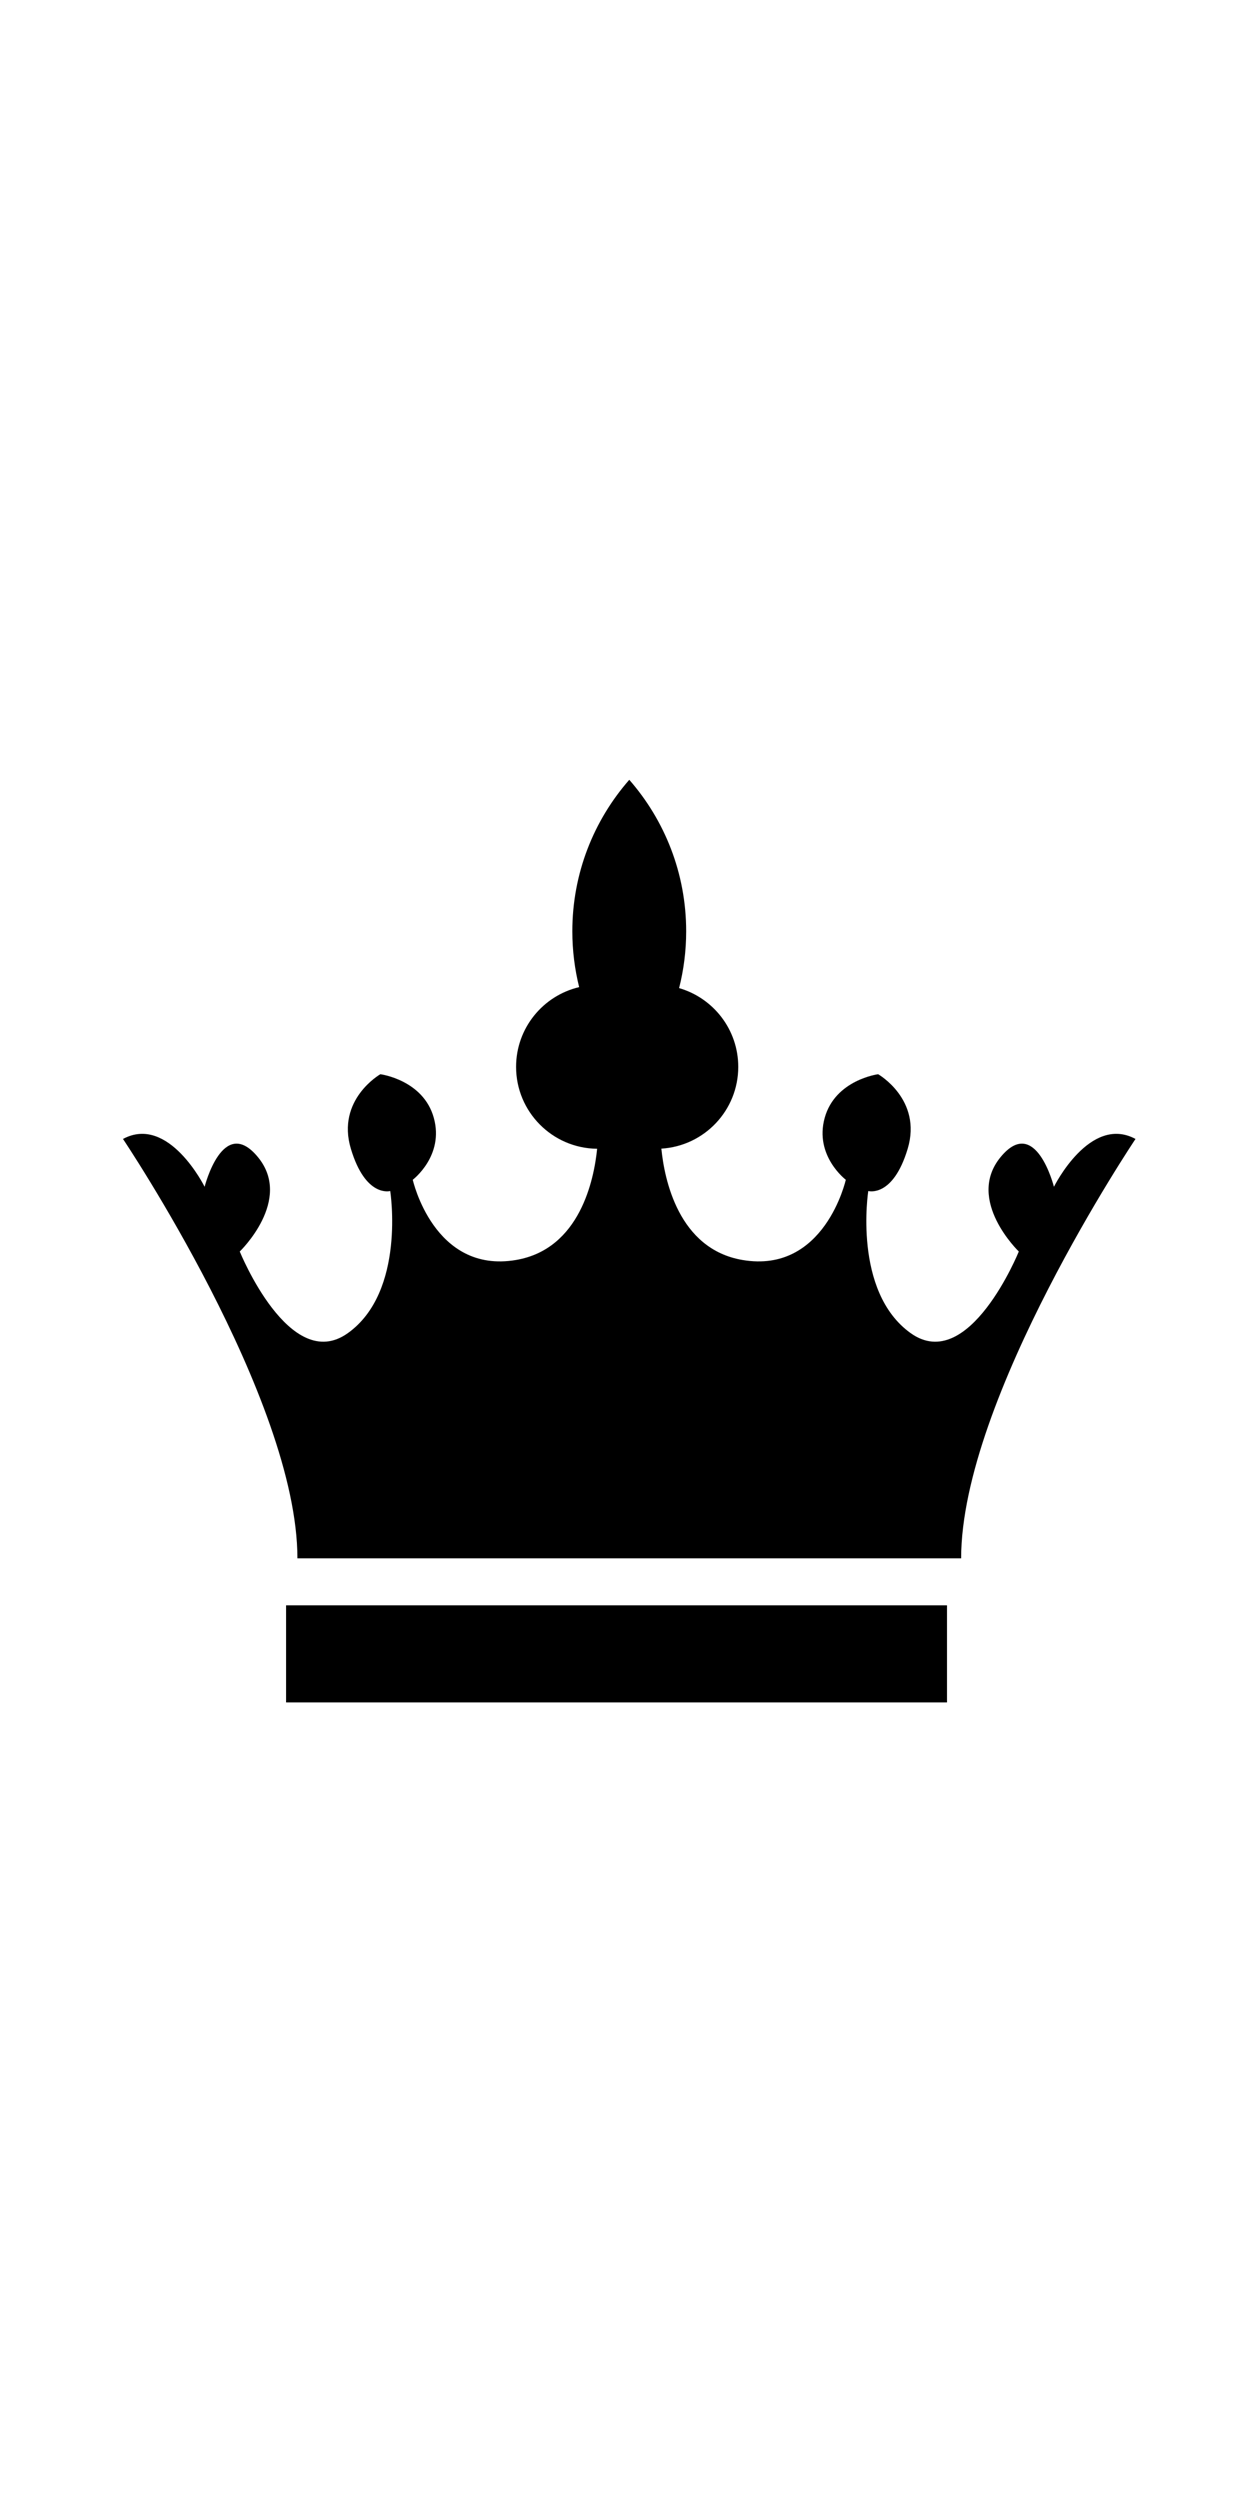 <svg
   xmlns:dc="http://purl.org/dc/elements/1.1/"
   xmlns:cc="http://creativecommons.org/ns#"
   xmlns:rdf="http://www.w3.org/1999/02/22-rdf-syntax-ns#"
   xmlns:svg="http://www.w3.org/2000/svg"
   xmlns="http://www.w3.org/2000/svg"
   xmlns:sodipodi="http://sodipodi.sourceforge.net/DTD/sodipodi-0.dtd"
   xmlns:inkscape="http://www.inkscape.org/namespaces/inkscape"
   inkscape:version="1.0 (4035a4fb49, 2020-05-01)"
   sodipodi:docname="all_stacked (copy).svg"
   id="svg2899"
   viewBox="0 0 6.702 13.579"
   version="1.1"
   height="13.579mm"
   width="6.702mm"><g xmlns="http://www.w3.org/2000/svg" transform="translate(-34.997,-129.641)" id="g777">
    <g transform="matrix(0.353,0,0,-0.353,36.552,138.36)" id="g767">
      <path d="M 0,0 V -1.494 H 10.177 V 0 H 5.088 Z" id="path765"/>
    </g>
    <g transform="matrix(0.353,0,0,-0.353,-72.439,292.96)" id="g775">
      <g clip-path="url(#clipPath1435)" id="g773">
        <g transform="translate(320.58,444.4)" id="g771">
          <path d="m 0,0 c 0,0 -0.282,1.115 -0.823,0.455 -0.541,-0.661 0.282,-1.451 0.282,-1.451 0,0 -0.769,-1.895 -1.665,-1.256 -0.895,0.639 -0.653,2.187 -0.653,2.187 0,0 0.379,-0.108 0.607,0.65 0.227,0.758 -0.455,1.147 -0.455,1.147 0,0 -0.66,-0.086 -0.823,-0.671 -0.162,-0.585 0.325,-0.953 0.325,-0.953 0,0 -0.325,-1.451 -1.592,-1.234 -0.988,0.169 -1.202,1.247 -1.248,1.713 0.661,0.04 1.184,0.588 1.184,1.258 0,0.575 -0.385,1.06 -0.911,1.212 0.071,0.279 0.109,0.572 0.109,0.874 0,0.893 -0.331,1.708 -0.876,2.331 -0.546,-0.623 -0.877,-1.438 -0.877,-2.331 0,-0.296 0.037,-0.584 0.105,-0.859 -0.556,-0.131 -0.971,-0.63 -0.971,-1.227 0,-0.692 0.558,-1.253 1.248,-1.26 -0.047,-0.467 -0.261,-1.542 -1.248,-1.711 -1.267,-0.217 -1.591,1.234 -1.591,1.234 0,0 0.487,0.368 0.324,0.953 -0.162,0.585 -0.823,0.671 -0.823,0.671 0,0 -0.682,-0.389 -0.454,-1.147 0.227,-0.758 0.606,-0.65 0.606,-0.65 0,0 0.243,-1.548 -0.653,-2.187 -0.895,-0.639 -1.664,1.256 -1.664,1.256 0,0 0.823,0.79 0.281,1.451 C -12.797,1.115 -13.078,0 -13.078,0 c 0,0 -0.553,1.115 -1.257,0.736 0,0 2.686,-3.995 2.686,-6.453 h 10.22 c 0,2.458 2.685,6.453 2.685,6.453 C 0.552,1.115 0,0 0,0" id="path769"/>
        </g>
      </g>
    </g>
  </g></svg>